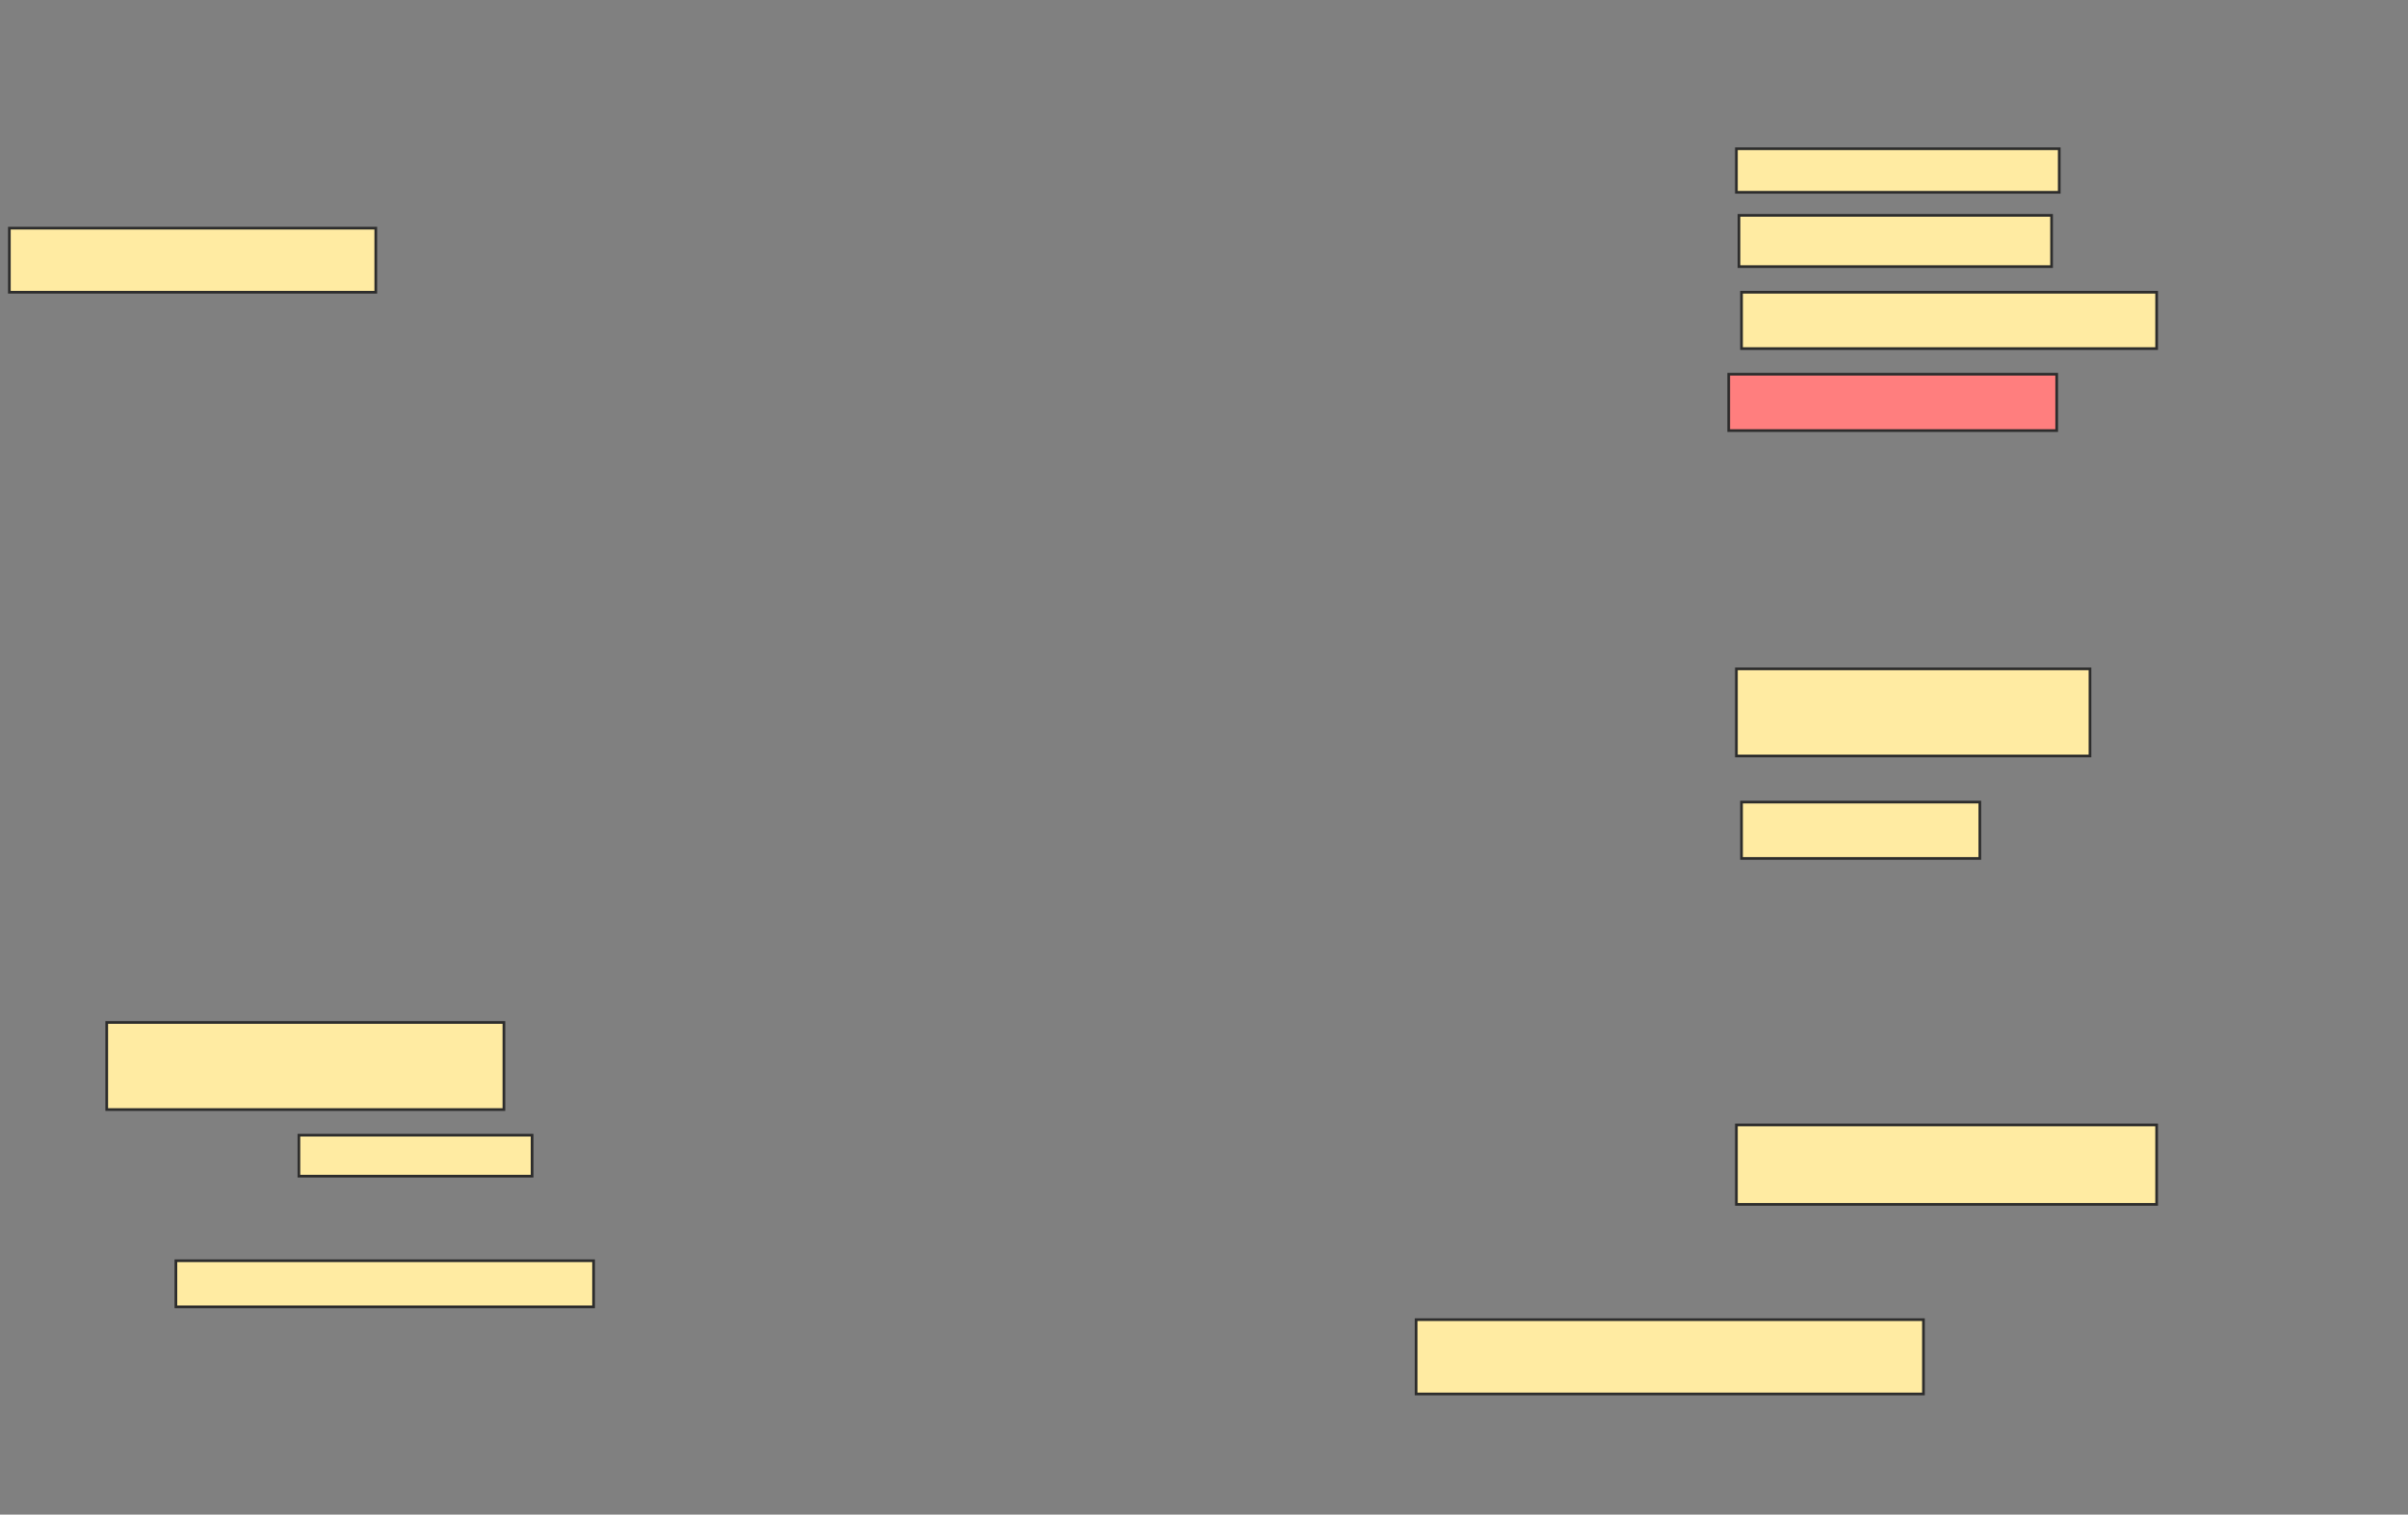 <svg xmlns="http://www.w3.org/2000/svg" width="895" height="563">
 <rect width="100%" height="100%" fill="#808080" stroke="none"/>
 <!-- Created with Image Occlusion Enhanced -->
 <g>
  <title>Labels</title>
 </g>
 <g>
  <title>Masks</title>
  <rect id="d486d6ba41d440df9bece8c3fa00de0e-ao-1" height="23.81" width="136.19" y="84.809" x="3.476" stroke="#2D2D2D" fill="#FFEBA2"/>
  <rect id="d486d6ba41d440df9bece8c3fa00de0e-ao-2" height="32.381" width="147.619" y="380.048" x="39.667" stroke="#2D2D2D" fill="#FFEBA2"/>
  <rect id="d486d6ba41d440df9bece8c3fa00de0e-ao-3" height="15.238" width="86.667" y="421.952" x="111.095" stroke="#2D2D2D" fill="#FFEBA2"/>
  <rect id="d486d6ba41d440df9bece8c3fa00de0e-ao-4" height="17.143" width="155.238" y="468.619" x="65.381" stroke="#2D2D2D" fill="#FFEBA2"/>
  <rect id="d486d6ba41d440df9bece8c3fa00de0e-ao-5" height="16.19" width="120" y="55.286" x="645.381" stroke="#2D2D2D" fill="#FFEBA2"/>
  <rect id="d486d6ba41d440df9bece8c3fa00de0e-ao-6" height="19.048" width="116.19" y="80.048" x="646.333" stroke="#2D2D2D" fill="#FFEBA2"/>
  <rect id="d486d6ba41d440df9bece8c3fa00de0e-ao-7" height="20.952" width="154.286" y="108.619" x="647.286" stroke="#2D2D2D" fill="#FFEBA2"/>
  <rect id="d486d6ba41d440df9bece8c3fa00de0e-ao-8" height="20.952" width="121.905" y="139.095" x="642.524" stroke="#2D2D2D" fill="#FF7E7E" class="qshape"/>
  <rect id="d486d6ba41d440df9bece8c3fa00de0e-ao-9" height="32.381" width="131.429" y="248.619" x="645.381" stroke="#2D2D2D" fill="#FFEBA2"/>
  <rect id="d486d6ba41d440df9bece8c3fa00de0e-ao-10" height="20.952" width="88.571" y="298.143" x="647.286" stroke="#2D2D2D" fill="#FFEBA2"/>
  <rect id="d486d6ba41d440df9bece8c3fa00de0e-ao-11" height="29.524" width="156.19" y="418.143" x="645.381" stroke="#2D2D2D" fill="#FFEBA2"/>
  <rect id="d486d6ba41d440df9bece8c3fa00de0e-ao-12" height="27.619" width="188.571" y="490.524" x="526.333" stroke="#2D2D2D" fill="#FFEBA2"/>
 </g>
</svg>